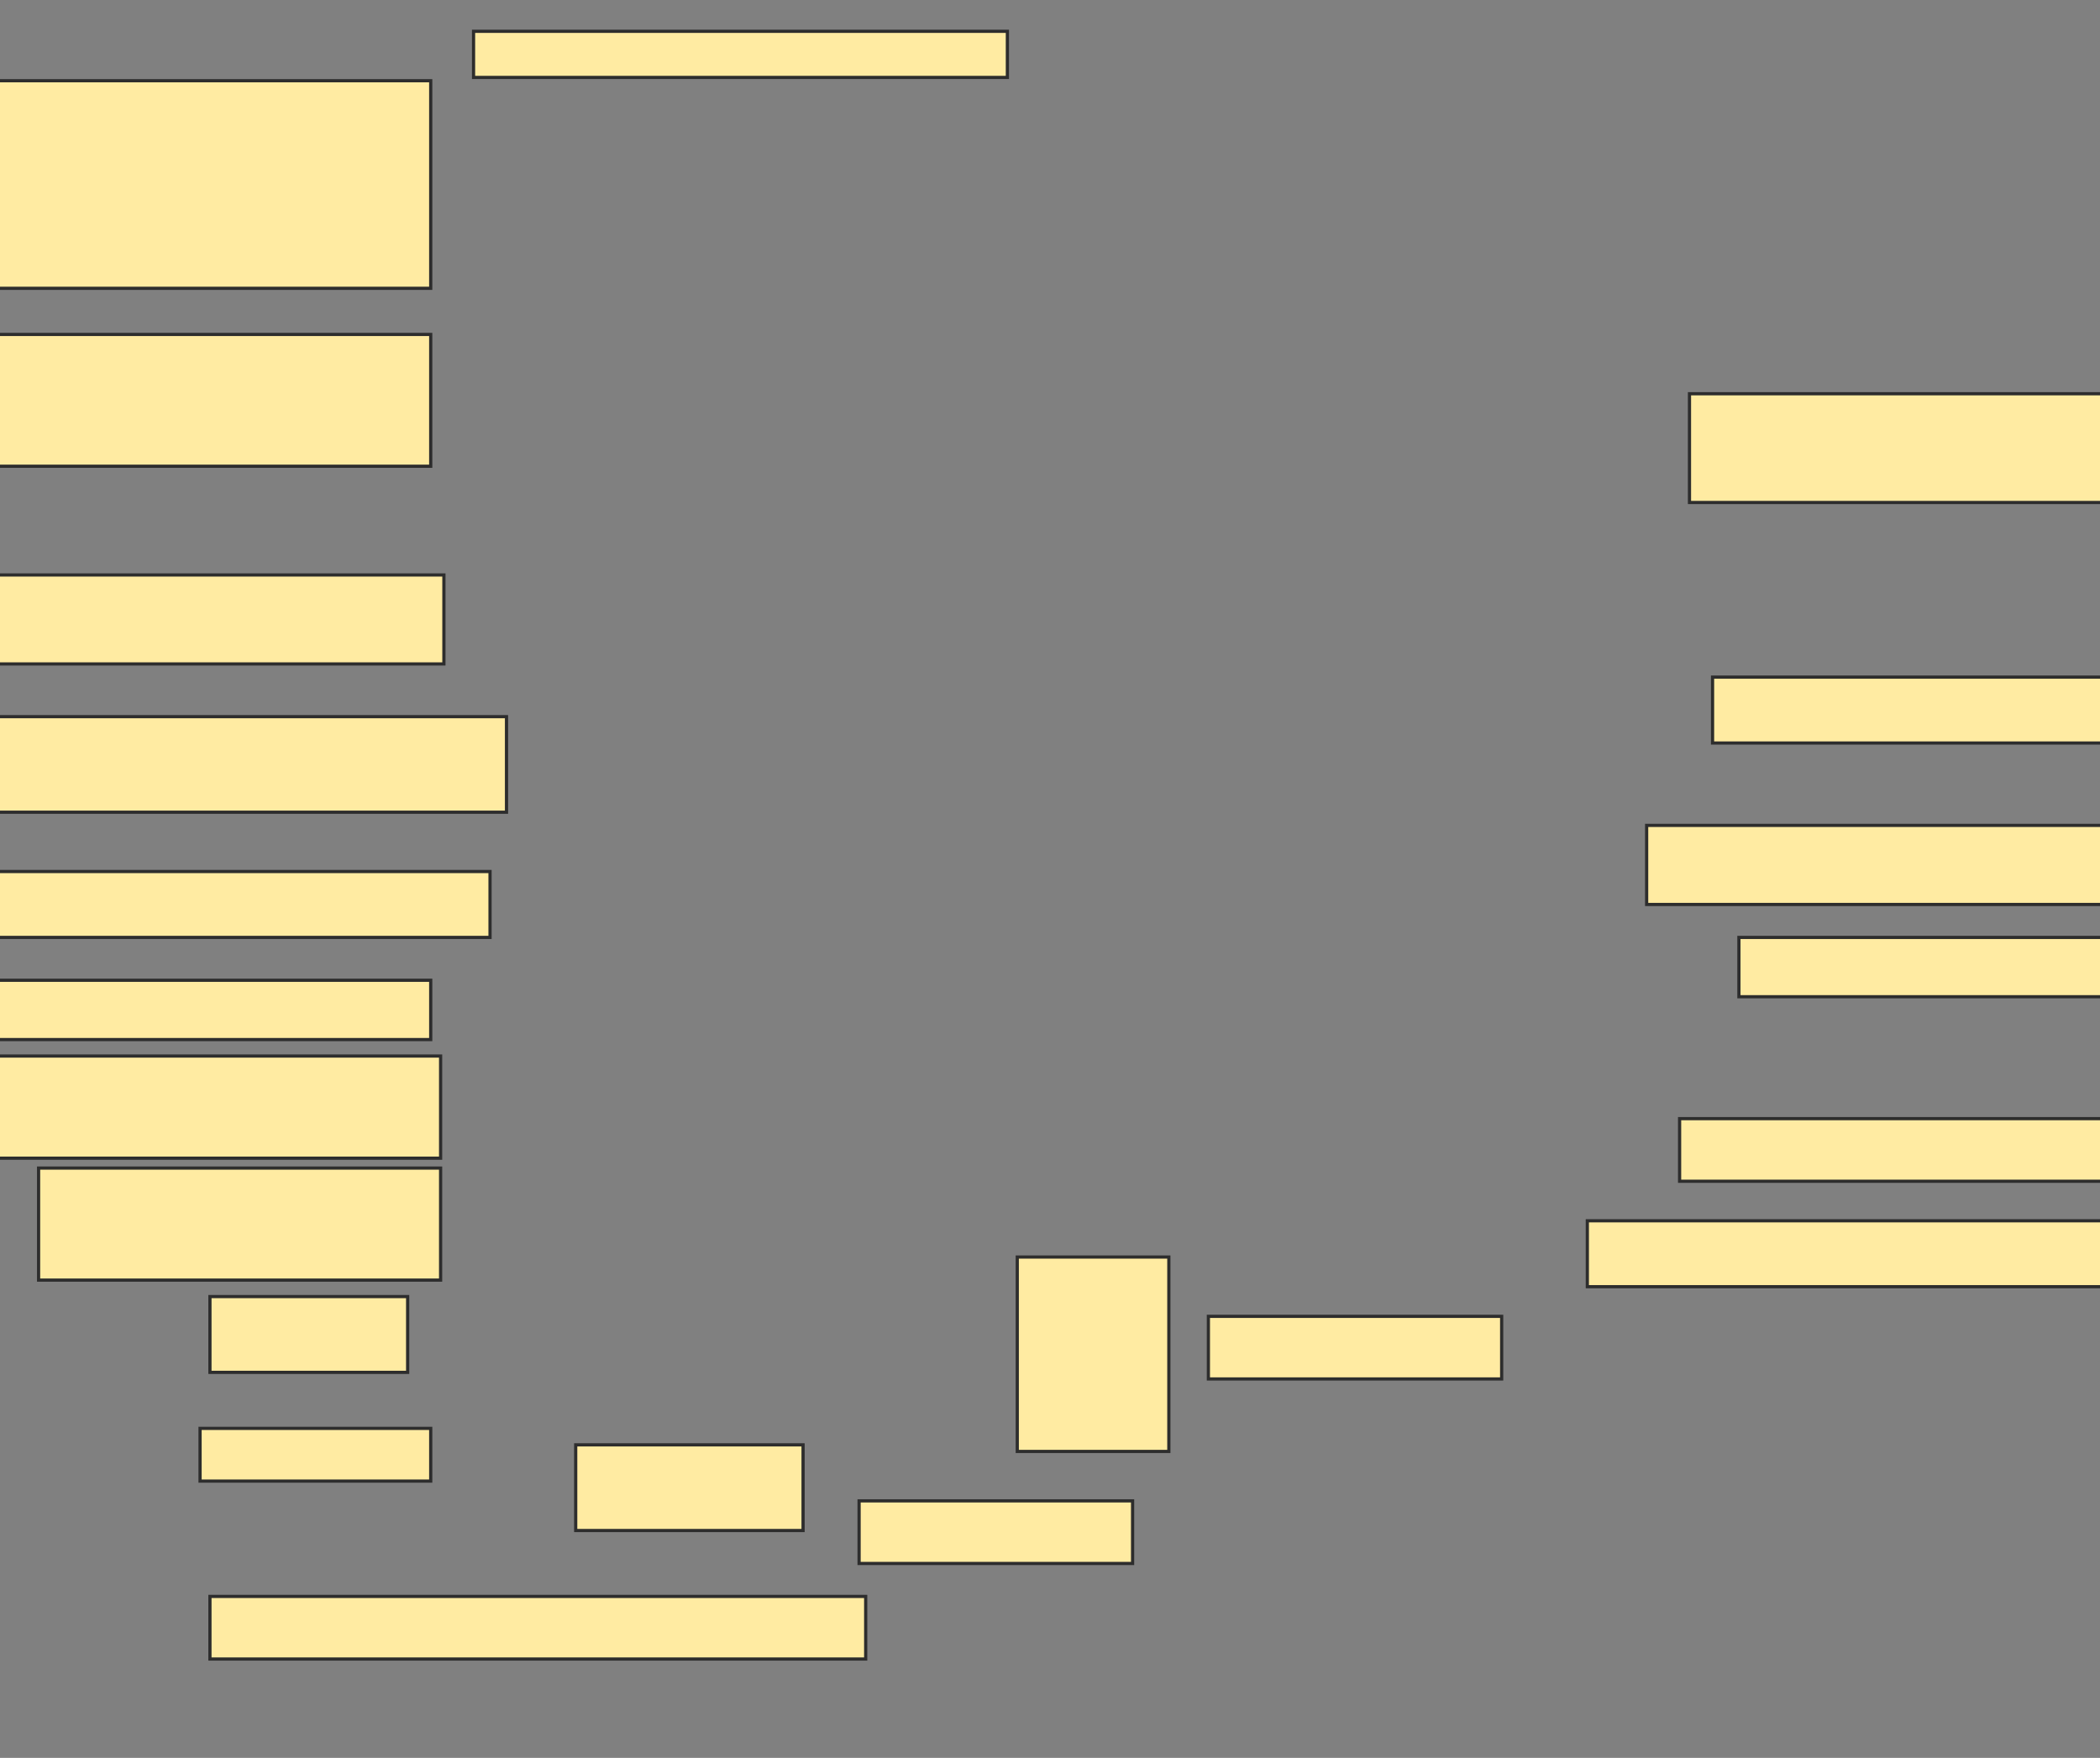 <svg xmlns="http://www.w3.org/2000/svg" width="657" height="550">
 <rect width="100%" height="100%" fill="#808080" stroke="none"/>
 <!-- Created with Image Occlusion Enhanced -->
 <g>
  <title>Labels</title>
 </g>
 <g>
  <title>Masks</title>
  <rect id="6822caa9334e4fc2af9a42f169463679-ao-1" height="34.021" width="153.608" y="123.196" x="528.567" stroke="#2D2D2D" fill="#FFEBA2"/>
  <rect id="6822caa9334e4fc2af9a42f169463679-ao-2" height="20.619" width="144.33" y="211.856" x="535.784" stroke="#2D2D2D" fill="#FFEBA2"/>
  <rect id="6822caa9334e4fc2af9a42f169463679-ao-3" height="24.742" width="164.948" y="258.247" x="515.165" stroke="#2D2D2D" fill="#FFEBA2"/>
  <rect id="6822caa9334e4fc2af9a42f169463679-ao-4" height="18.557" width="154.639" y="293.299" x="544.031" stroke="#2D2D2D" fill="#FFEBA2"/>
  
  <rect id="6822caa9334e4fc2af9a42f169463679-ao-6" height="19.588" width="176.289" y="350" x="525.474" stroke="#2D2D2D" fill="#FFEBA2"/>
  <rect id="6822caa9334e4fc2af9a42f169463679-ao-7" height="20.619" width="224.742" y="381.959" x="496.608" stroke="#2D2D2D" fill="#FFEBA2"/>
  <rect id="6822caa9334e4fc2af9a42f169463679-ao-8" height="60.825" width="47.423" y="393.299" x="318.258" stroke="#2D2D2D" fill="#FFEBA2"/>
  <rect id="6822caa9334e4fc2af9a42f169463679-ao-9" height="19.588" width="91.753" y="411.856" x="378.052" stroke="#2D2D2D" fill="#FFEBA2"/>
  <rect id="6822caa9334e4fc2af9a42f169463679-ao-10" height="19.588" width="85.567" y="469.588" x="268.773" stroke="#2D2D2D" fill="#FFEBA2"/>
  <rect id="6822caa9334e4fc2af9a42f169463679-ao-11" height="26.804" width="71.134" y="452.062" x="180.113" stroke="#2D2D2D" fill="#FFEBA2"/>
  <rect id="6822caa9334e4fc2af9a42f169463679-ao-12" height="19.588" width="205.155" y="499.485" x="65.68" stroke="#2D2D2D" fill="#FFEBA2"/>
  <rect id="6822caa9334e4fc2af9a42f169463679-ao-13" height="16.495" width="72.165" y="446.907" x="62.588" stroke="#2D2D2D" fill="#FFEBA2"/>
  <rect id="6822caa9334e4fc2af9a42f169463679-ao-14" height="23.711" width="61.856" y="405.67" x="65.68" stroke="#2D2D2D" fill="#FFEBA2"/>
  <rect id="6822caa9334e4fc2af9a42f169463679-ao-15" height="35.052" width="125.773" y="365.464" x="12.072" stroke="#2D2D2D" fill="#FFEBA2"/>
  <rect id="6822caa9334e4fc2af9a42f169463679-ao-16" height="31.959" width="173.196" y="330.412" x="-35.35" stroke="#2D2D2D" fill="#FFEBA2"/>
  <rect id="6822caa9334e4fc2af9a42f169463679-ao-17" height="18.557" width="161.856" y="306.701" x="-27.103" stroke="#2D2D2D" fill="#FFEBA2"/>
  <rect id="6822caa9334e4fc2af9a42f169463679-ao-18" height="20.619" width="186.598" y="272.68" x="-33.289" stroke="#2D2D2D" fill="#FFEBA2"/>
  <rect id="6822caa9334e4fc2af9a42f169463679-ao-19" height="29.897" width="193.814" y="224.227" x="-35.35" stroke="#2D2D2D" fill="#FFEBA2"/>
  <rect id="6822caa9334e4fc2af9a42f169463679-ao-20" height="27.835" width="177.32" y="179.897" x="-38.443" stroke="#2D2D2D" fill="#FFEBA2"/>
  <rect id="6822caa9334e4fc2af9a42f169463679-ao-21" height="41.237" width="173.196" y="104.639" x="-38.443" stroke="#2D2D2D" fill="#FFEBA2"/>
  <rect id="6822caa9334e4fc2af9a42f169463679-ao-22" height="64.948" width="170.103" y="25.258" x="-35.35" stroke="#2D2D2D" fill="#FFEBA2"/>
  <rect id="6822caa9334e4fc2af9a42f169463679-ao-23" height="14.433" width="167.01" y="9.794" x="148.155" stroke="#2D2D2D" fill="#FFEBA2"/>
 </g>
</svg>